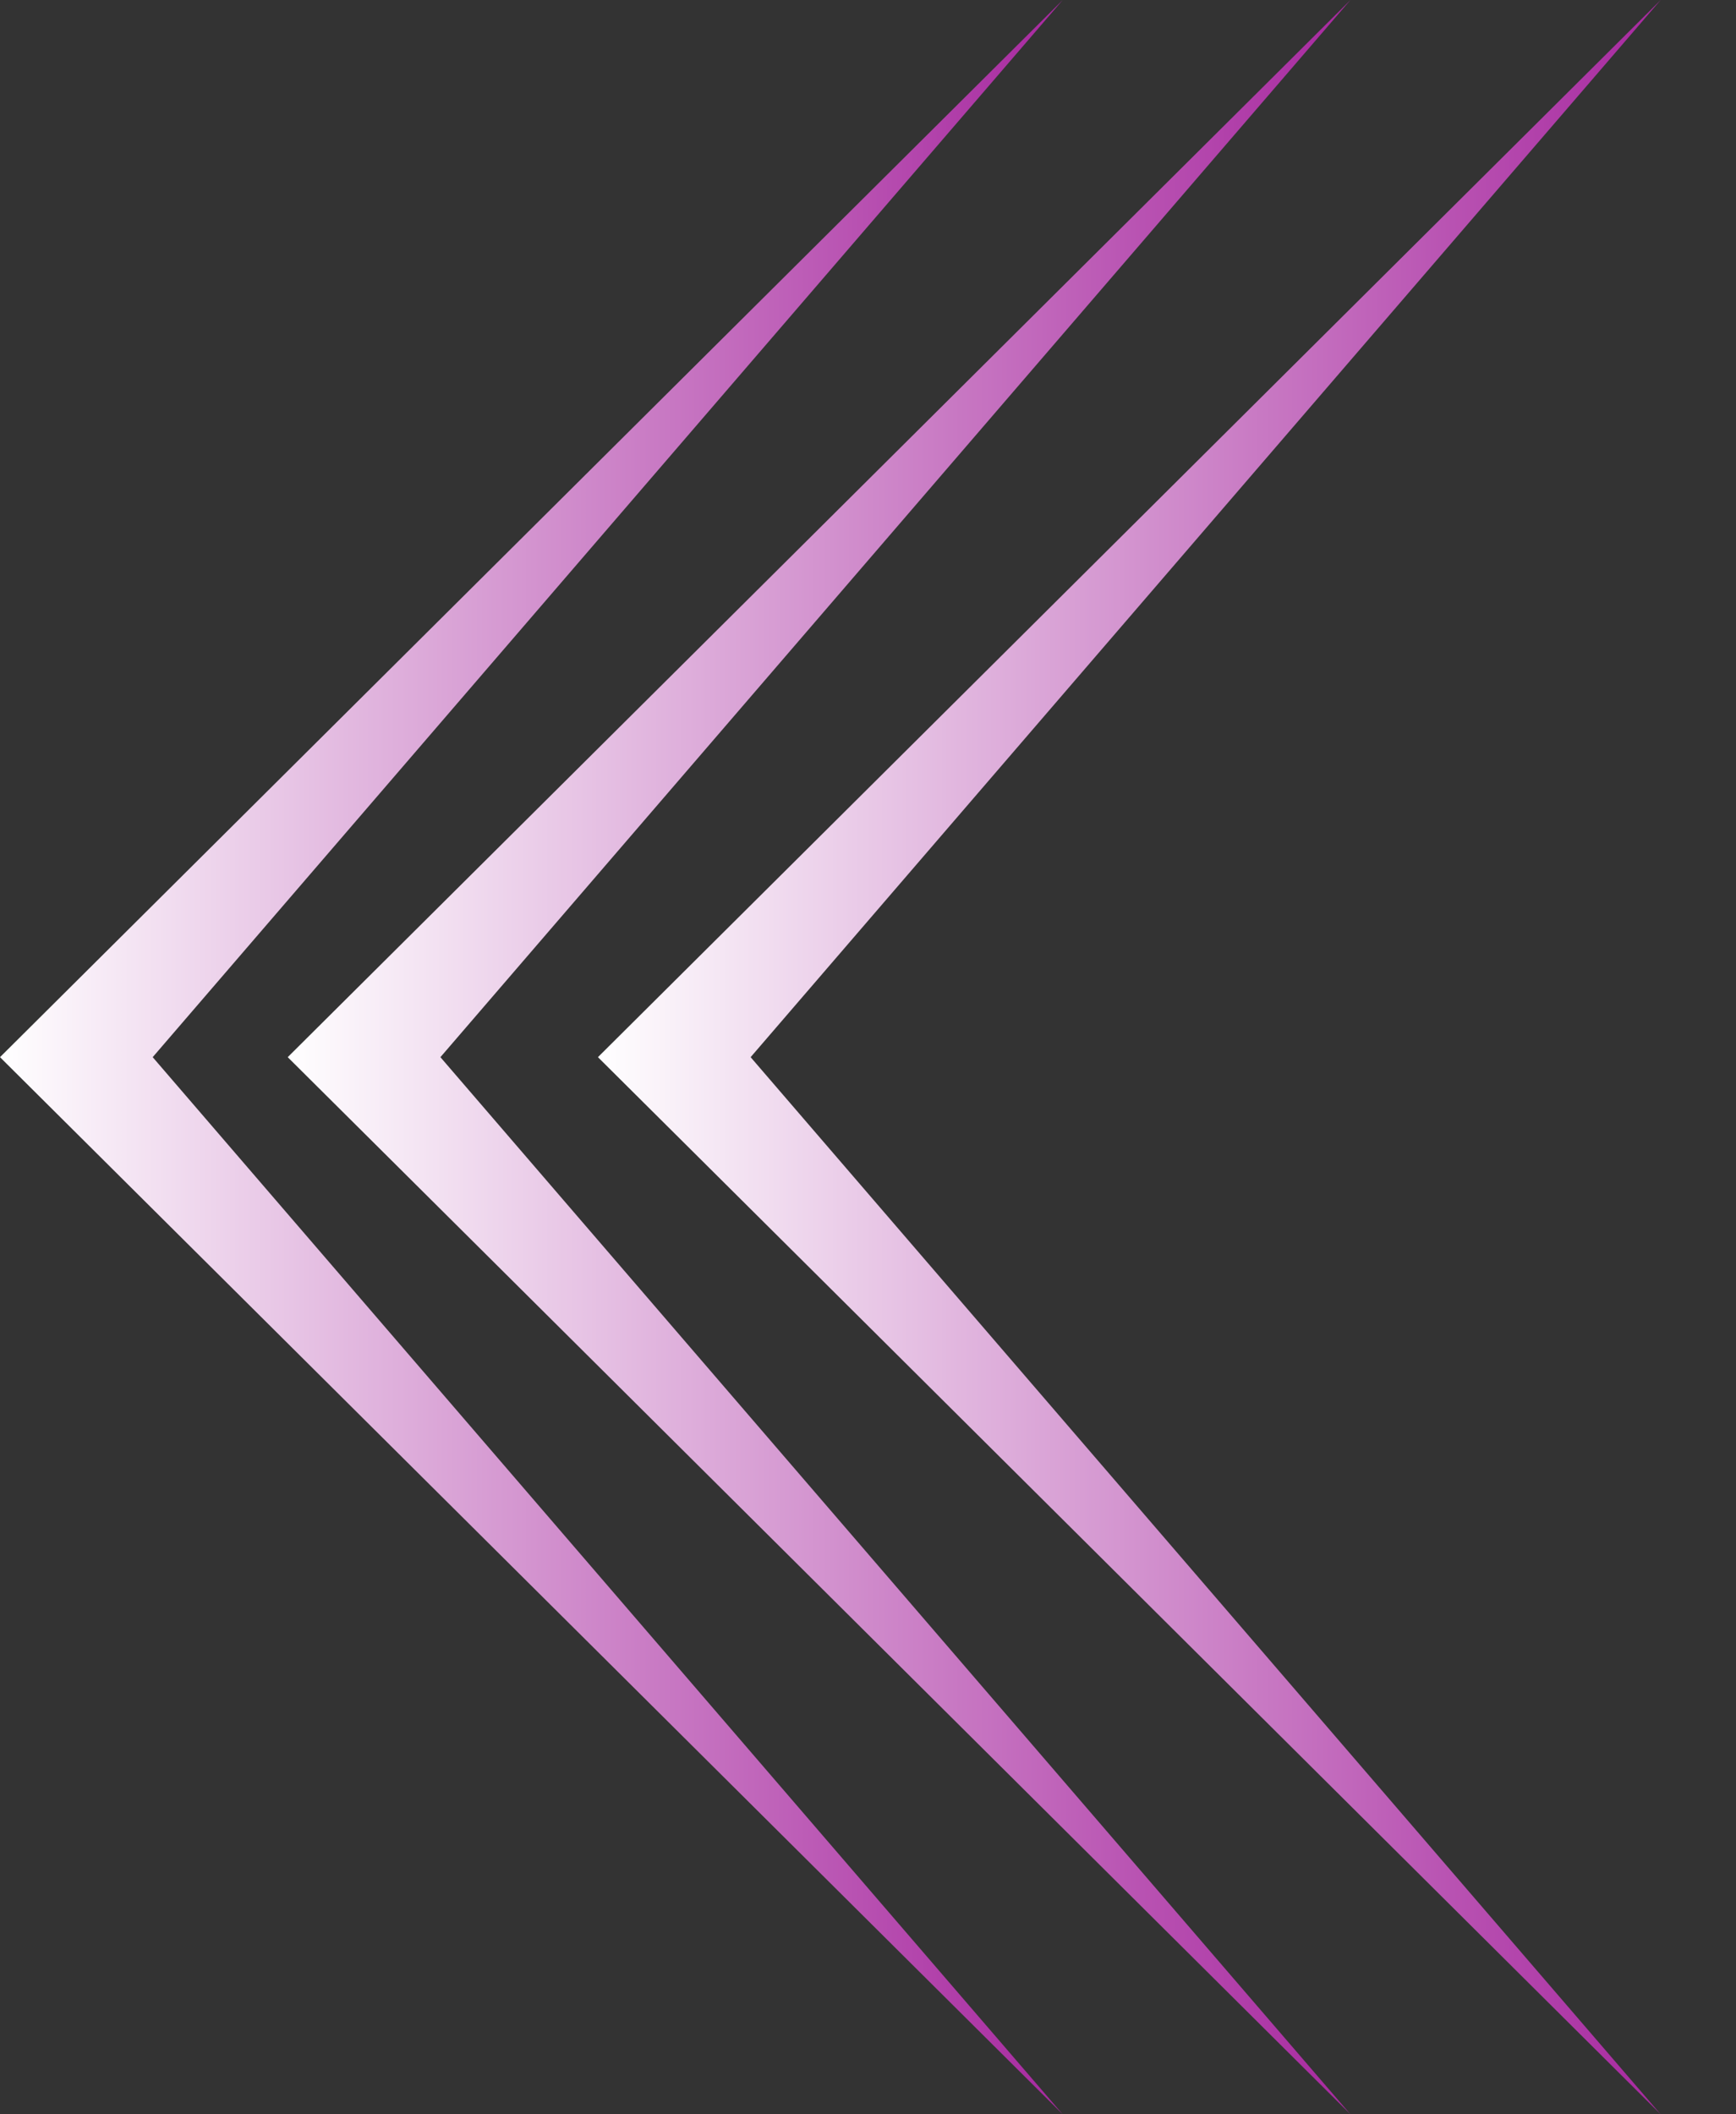 <svg width="23" height="28" viewBox="0 0 23 28" fill="none" xmlns="http://www.w3.org/2000/svg">
<rect x="0" y="0" width="23" height="28" fill="#333333" stroke="none"/>
<path d="M1.83005e-06 14L14.08 9.48165e-06L2.023 14L14.08 28L1.83005e-06 14Z" fill="url(#paint0_linear)"/>
<path d="M3.812 14L17.892 9.48165e-06L5.835 14L17.892 28L3.812 14Z" fill="url(#paint1_linear)"/>
<path d="M7.922 14L22.002 9.48165e-06L9.945 14L22.002 28L7.922 14Z" fill="url(#paint2_linear)"/>
<defs>
<linearGradient id="paint0_linear" x1="1.83005e-06" y1="14" x2="14.08" y2="14" gradientUnits="userSpaceOnUse">
<stop stop-color="white"/>
<stop offset="1" stop-color="#A7289F"/>
</linearGradient>
<linearGradient id="paint1_linear" x1="3.812" y1="14" x2="17.892" y2="14" gradientUnits="userSpaceOnUse">
<stop stop-color="white"/>
<stop offset="1" stop-color="#A7289F"/>
</linearGradient>
<linearGradient id="paint2_linear" x1="7.922" y1="14" x2="22.002" y2="14" gradientUnits="userSpaceOnUse">
<stop stop-color="white"/>
<stop offset="1" stop-color="#A7289F"/>
</linearGradient>
</defs>
</svg>
